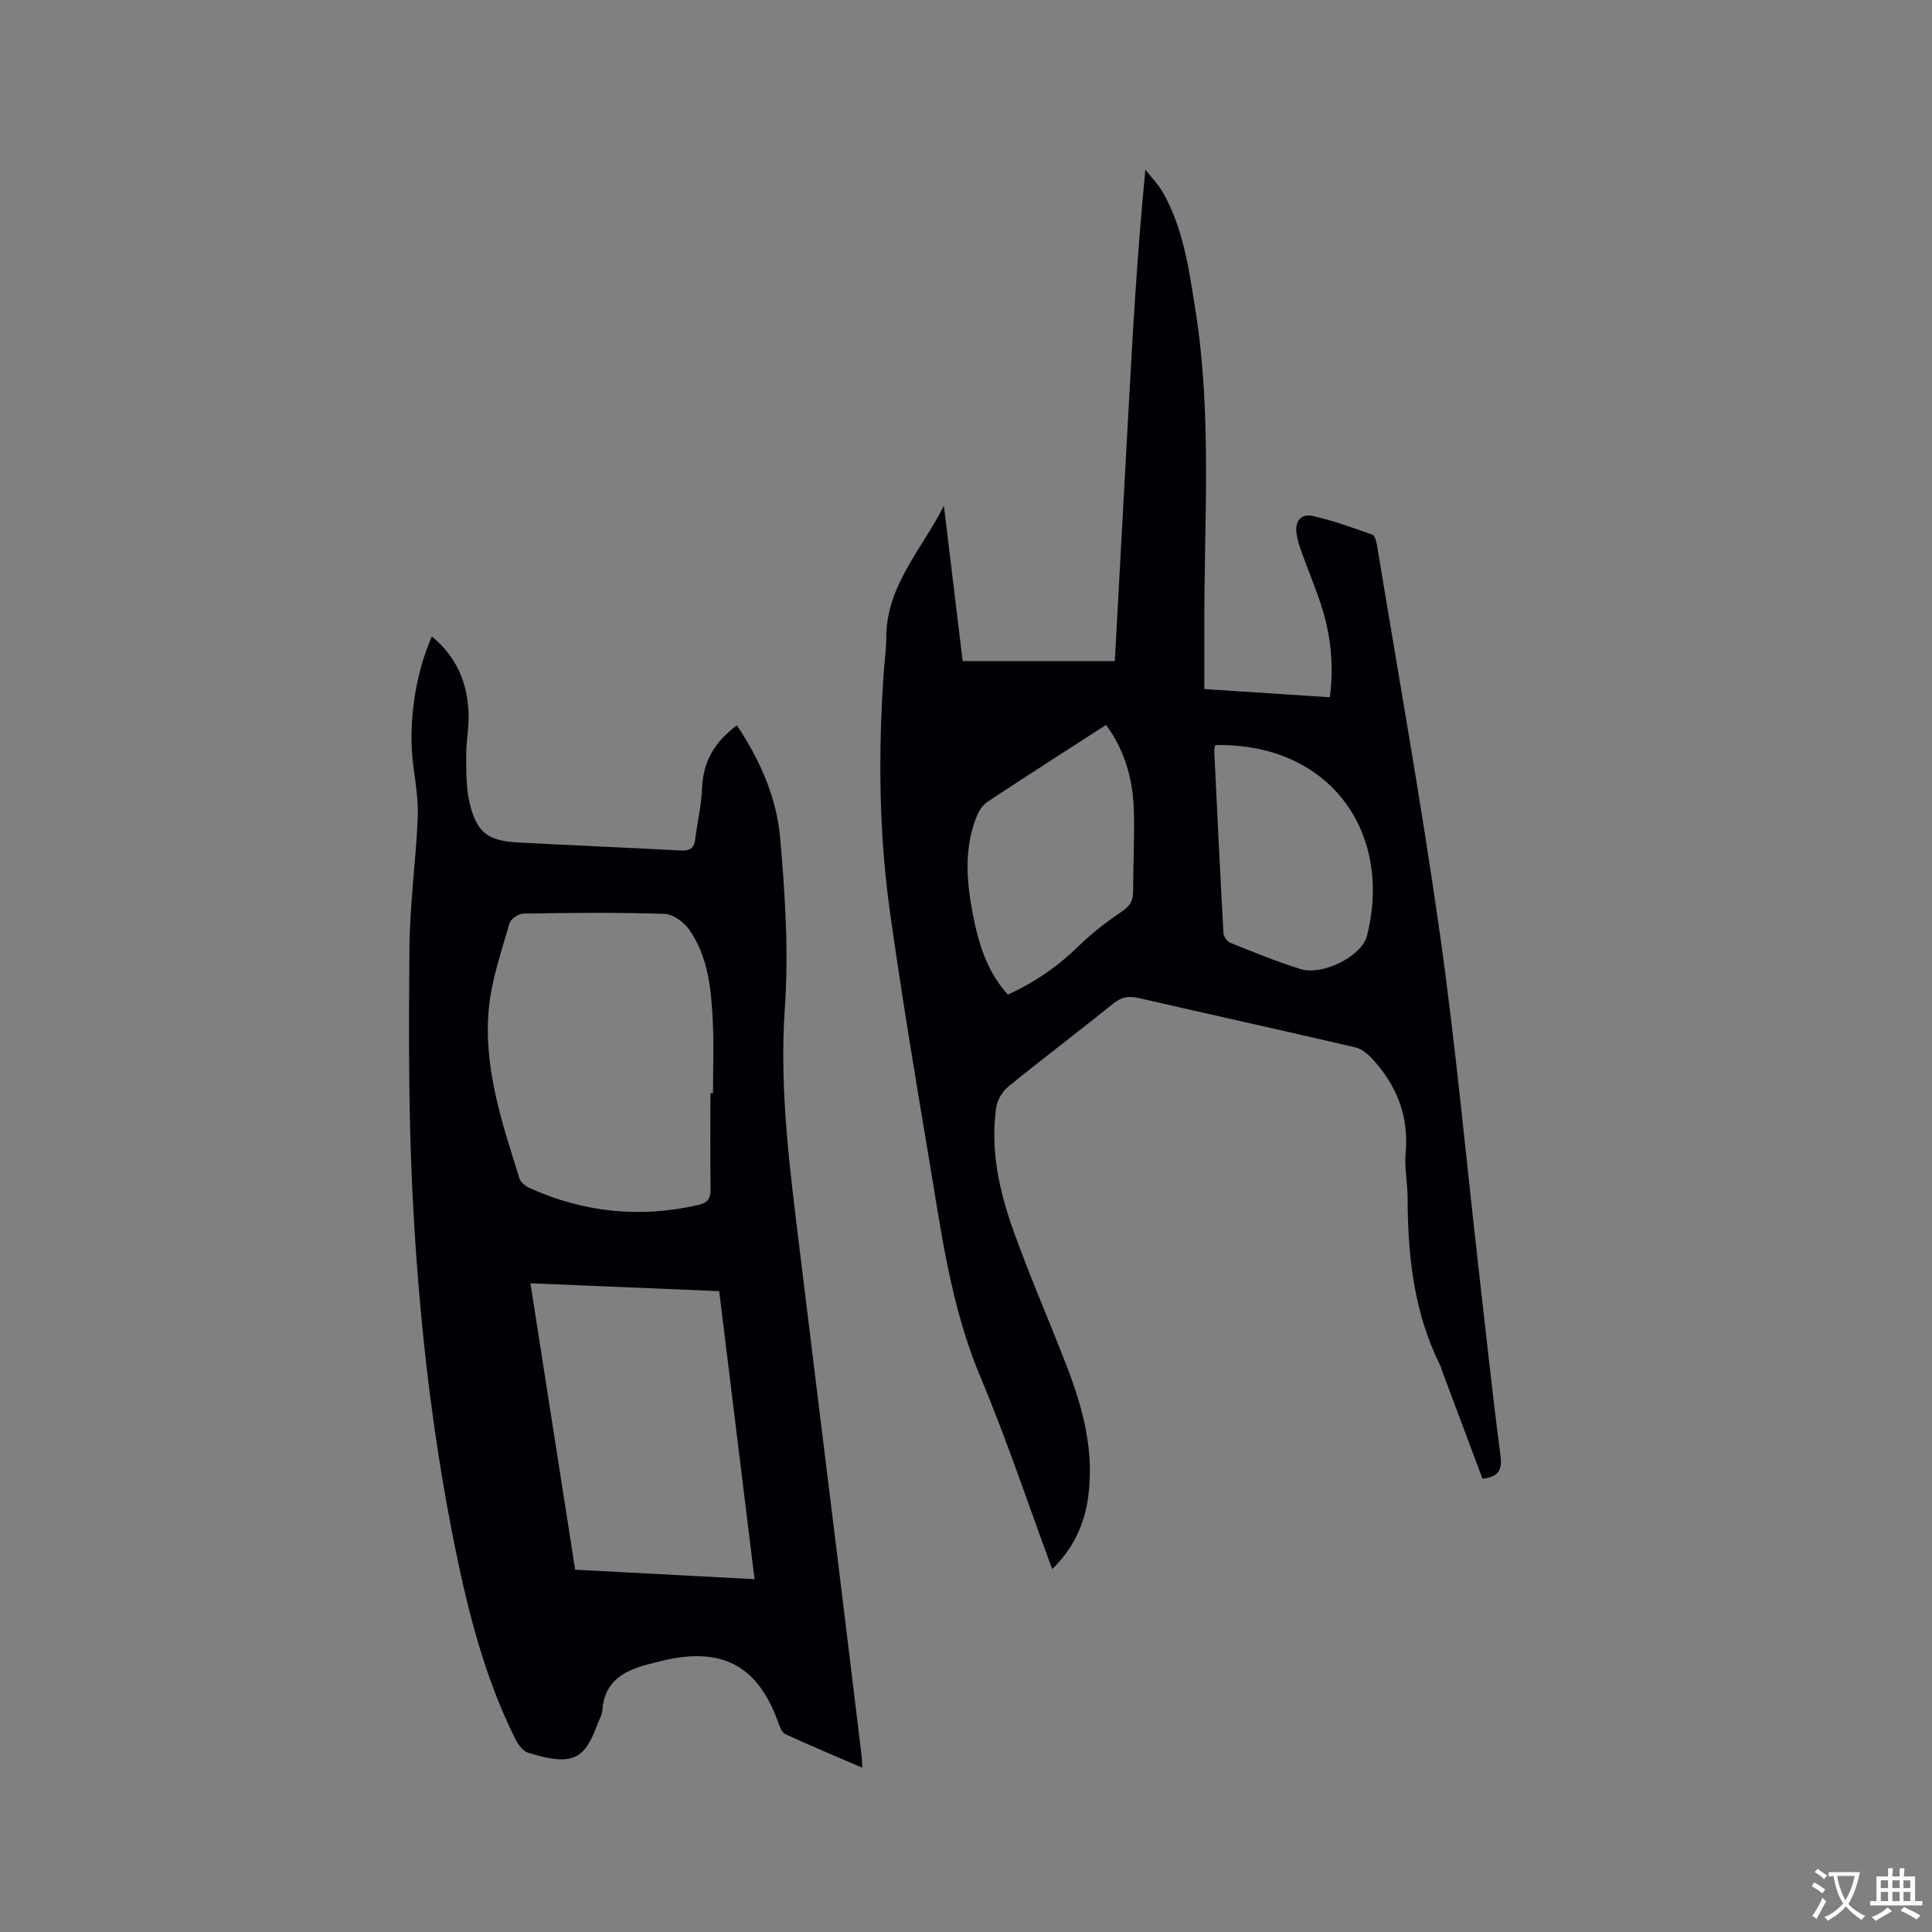 <svg enable-background="new 0 0 400 400" viewBox="0 0 400 400" xmlns="http://www.w3.org/2000/svg"><rect x="0" y="0" width="400" height="400" fill="#808080" stroke="none"/><path d="m217.85 324.88c-5-13.51-9.44-26.9-14.89-39.86-6.17-14.67-8.11-30.2-10.71-45.63-2.84-16.82-5.61-33.65-7.99-50.54-2.29-16.32-2.42-32.76-1.33-49.2.17-2.54.56-5.07.56-7.61-.02-10.78 7.43-18.34 11.93-27.35 1.29 10.67 2.58 21.34 3.89 32.18h31.5c.93-17.01 1.85-33.91 2.77-50.82.92-16.81 1.86-33.62 3.56-50.92 1.27 1.64 2.77 3.15 3.76 4.94 4.19 7.57 5.32 15.99 6.64 24.38 3.4 21.62 1.75 43.37 1.8 65.08.01 4.24 0 8.47 0 13.13 8.66.57 17.17 1.12 25.98 1.7.82-6.23.29-12.18-1.45-17.97-1.21-4.04-2.9-7.94-4.33-11.92-.46-1.28-.89-2.6-1.1-3.95-.4-2.52.87-4.25 3.34-3.69 4.19.94 8.27 2.43 12.34 3.86.52.18.84 1.38.97 2.16 4.4 26.76 9.19 53.46 13 80.31 3.27 23.08 5.4 46.32 8.04 69.48 1.48 12.95 2.85 25.92 4.54 38.84.4 3.1-.61 4.3-3.73 4.68-2.77-7.39-5.58-14.89-8.39-22.38-.11-.3-.15-.63-.29-.91-5.52-10.99-6.81-22.79-6.83-34.86 0-3.07-.69-6.17-.41-9.2.7-7.69-1.82-14.12-6.95-19.64-.93-1.01-2.2-2.04-3.48-2.33-14.96-3.48-29.95-6.79-44.91-10.22-2.01-.46-3.51-.2-5.2 1.16-7.17 5.8-14.55 11.35-21.7 17.17-1.24 1.01-2.3 2.81-2.53 4.37-1.24 8.72.61 17.15 3.49 25.26 3.4 9.56 7.5 18.88 11.15 28.35 3.34 8.67 5.69 17.54 4.41 26.98-.78 5.74-3.08 10.68-7.45 14.97zm11.15-174.8c-8.36 5.4-16.48 10.59-24.52 15.9-.96.64-1.76 1.8-2.21 2.89-2.71 6.65-2.18 13.5-.87 20.33 1.16 6.05 2.9 11.9 7.26 16.72 5.55-2.52 10.36-5.84 14.65-10.04 2.71-2.64 5.75-5 8.89-7.11 1.61-1.08 2.38-2.15 2.39-4.02.02-5.72.33-11.45.15-17.17-.21-6.21-1.79-12.09-5.74-17.5zm22.61 4.18c-.11.52-.23.82-.22 1.12.61 12.59 1.21 25.18 1.91 37.76.04.72.74 1.78 1.39 2.04 4.81 1.93 9.61 3.91 14.55 5.45 4.57 1.43 12.7-2.65 13.77-6.86 5.43-21.37-7.62-39.98-31.4-39.51z" fill="#010105"/><path d="m178.53 365.99c-5.55-2.39-10.8-4.58-15.95-6.97-.76-.35-1.19-1.66-1.53-2.61-4.12-11.34-11.3-15.33-23.08-12.77-.93.2-1.85.46-2.77.68-5.36 1.3-10.06 3.26-10.49 9.85-.06.91-.63 1.79-.96 2.68-2.68 7.24-4.92 8.99-14.42 6.03-1.08-.34-2.08-1.71-2.64-2.84-6.23-12.53-9.7-25.95-12.46-39.57-5.01-24.67-7.71-49.65-8.89-74.75-.77-16.5-.72-33.05-.57-49.57.08-8.88 1.32-17.74 1.71-26.62.16-3.57-.39-7.19-.88-10.76-1.16-8.38.2-18.82 3.81-27 5.13 4.21 7.42 9.66 7.61 16.03.08 2.85-.51 5.71-.5 8.56.02 3.26-.04 6.61.68 9.75 1.44 6.21 3.74 7.97 10.01 8.31 11.21.61 22.44 1.06 33.65 1.66 1.78.09 2.82-.28 3.06-2.22.44-3.56 1.3-7.1 1.43-10.67.21-5.55 2.66-9.65 7.22-13.02 4.75 7.15 8.21 14.89 8.94 23.23 1.03 11.68 1.8 23.54.99 35.2-1.21 17.32 1.13 34.25 3.2 51.28 2.65 21.78 5.36 43.54 8.03 65.32 1.57 12.83 3.12 25.67 4.68 38.5.06.59.06 1.2.12 2.29zm-31.45-139.67h.54c0-4.98.19-9.97-.05-14.93-.31-6.58-.95-13.21-4.8-18.82-1.1-1.6-3.39-3.3-5.18-3.36-9.74-.33-19.49-.22-29.24-.06-1.01.02-2.63 1.13-2.88 2.03-1.63 5.78-3.67 11.57-4.25 17.48-1.2 12.27 2.72 23.84 6.34 35.36.26.83 1.33 1.6 2.2 2 11.17 5.02 22.74 6.19 34.71 3.48 1.86-.42 2.67-1.18 2.64-3.16-.08-6.68-.03-13.35-.03-20.02zm-37.26 39.37c3.12 19.97 6.18 39.55 9.26 59.3 12.47.66 24.64 1.3 37.14 1.96-2.49-20.23-4.9-39.85-7.32-59.63-13.1-.55-25.86-1.08-39.08-1.63z" fill="#010105"/><g fill="#fafbfa"><path d="m377.9 391.2c-.2.3-.4.5-.6.8-.7-.6-1.4-1-2.2-1.5.2-.3.4-.5.5-.8.6.4 1.4.8 2.3 1.5zm-1.8 6.1c-.2-.2-.5-.4-.9-.6.4-.6.8-1.2 1.2-1.9s.7-1.3.9-1.9c.3.3.5.5.8.7-.7 1.3-1.4 2.6-2 3.7zm2.2-9c-.3.3-.5.5-.6.8-.6-.6-1.3-1.1-2-1.5.3-.3.5-.5.6-.7.6.5 1.3.9 2 1.4zm.3.2v-.9h2 4.5c-.3 1.3-.6 2.5-1 3.6s-.9 2.1-1.4 3c.4.5 1 1 1.6 1.4s1.2.8 1.9 1.1c-.3.2-.5.4-.8.8-.4-.3-1-.7-1.6-1.2s-1.2-1.1-1.6-1.6c-.5.6-1.1 1.1-1.7 1.6s-1.4.9-2.1 1.4c-.1-.3-.3-.5-.7-.8.6-.2 1.2-.5 1.9-1s1.4-1.1 2-1.8c-.5-.8-.9-1.6-1.2-2.5s-.6-2-.8-3.2c-.4.1-.7.1-1 .1zm2.5 2.7c.3 1 .7 1.7 1 2.2.3-.5.6-1.1 1-2s.6-1.9.9-3h-3.2-.4c.1.9.3 1.8.7 2.8z"/><path d="m396.5 388.5v1.5 3.6h1.5v.9c-.4 0-1 0-1.7 0h-7.9c-.5 0-.9 0-1.2 0v-.9h1.3v-3.5c0-.7 0-1.2 0-1.6h2.4c0-.8 0-1.4 0-1.7h1c0 .3-.1.8-.1 1.7h1.5c0-.8 0-1.4 0-1.7h1c0 .3-.1.9-.1 1.7zm-8.2 9.2c-.2-.3-.5-.5-.8-.8.8-.3 1.4-.6 1.9-.9s1-.7 1.4-1.1c.3.3.6.5.9.8-1.6 1-2.8 1.6-3.4 2zm2.6-6.8v-1.6h-1.5v1.6zm0 2.7v-1.9h-1.5v1.9zm2.4-2.7v-1.6h-1.5v1.6zm0 2.7v-1.9h-1.5v1.9zm.2 2 .7-.8c.4.2.9.5 1.6.8s1.3.7 1.8 1c-.3.3-.5.5-.8.8-.4-.3-1.5-1-3.3-1.8zm2-4.7v-1.6h-1.4v1.6zm0 2.7v-1.9h-1.4v1.9z"/></g></svg>